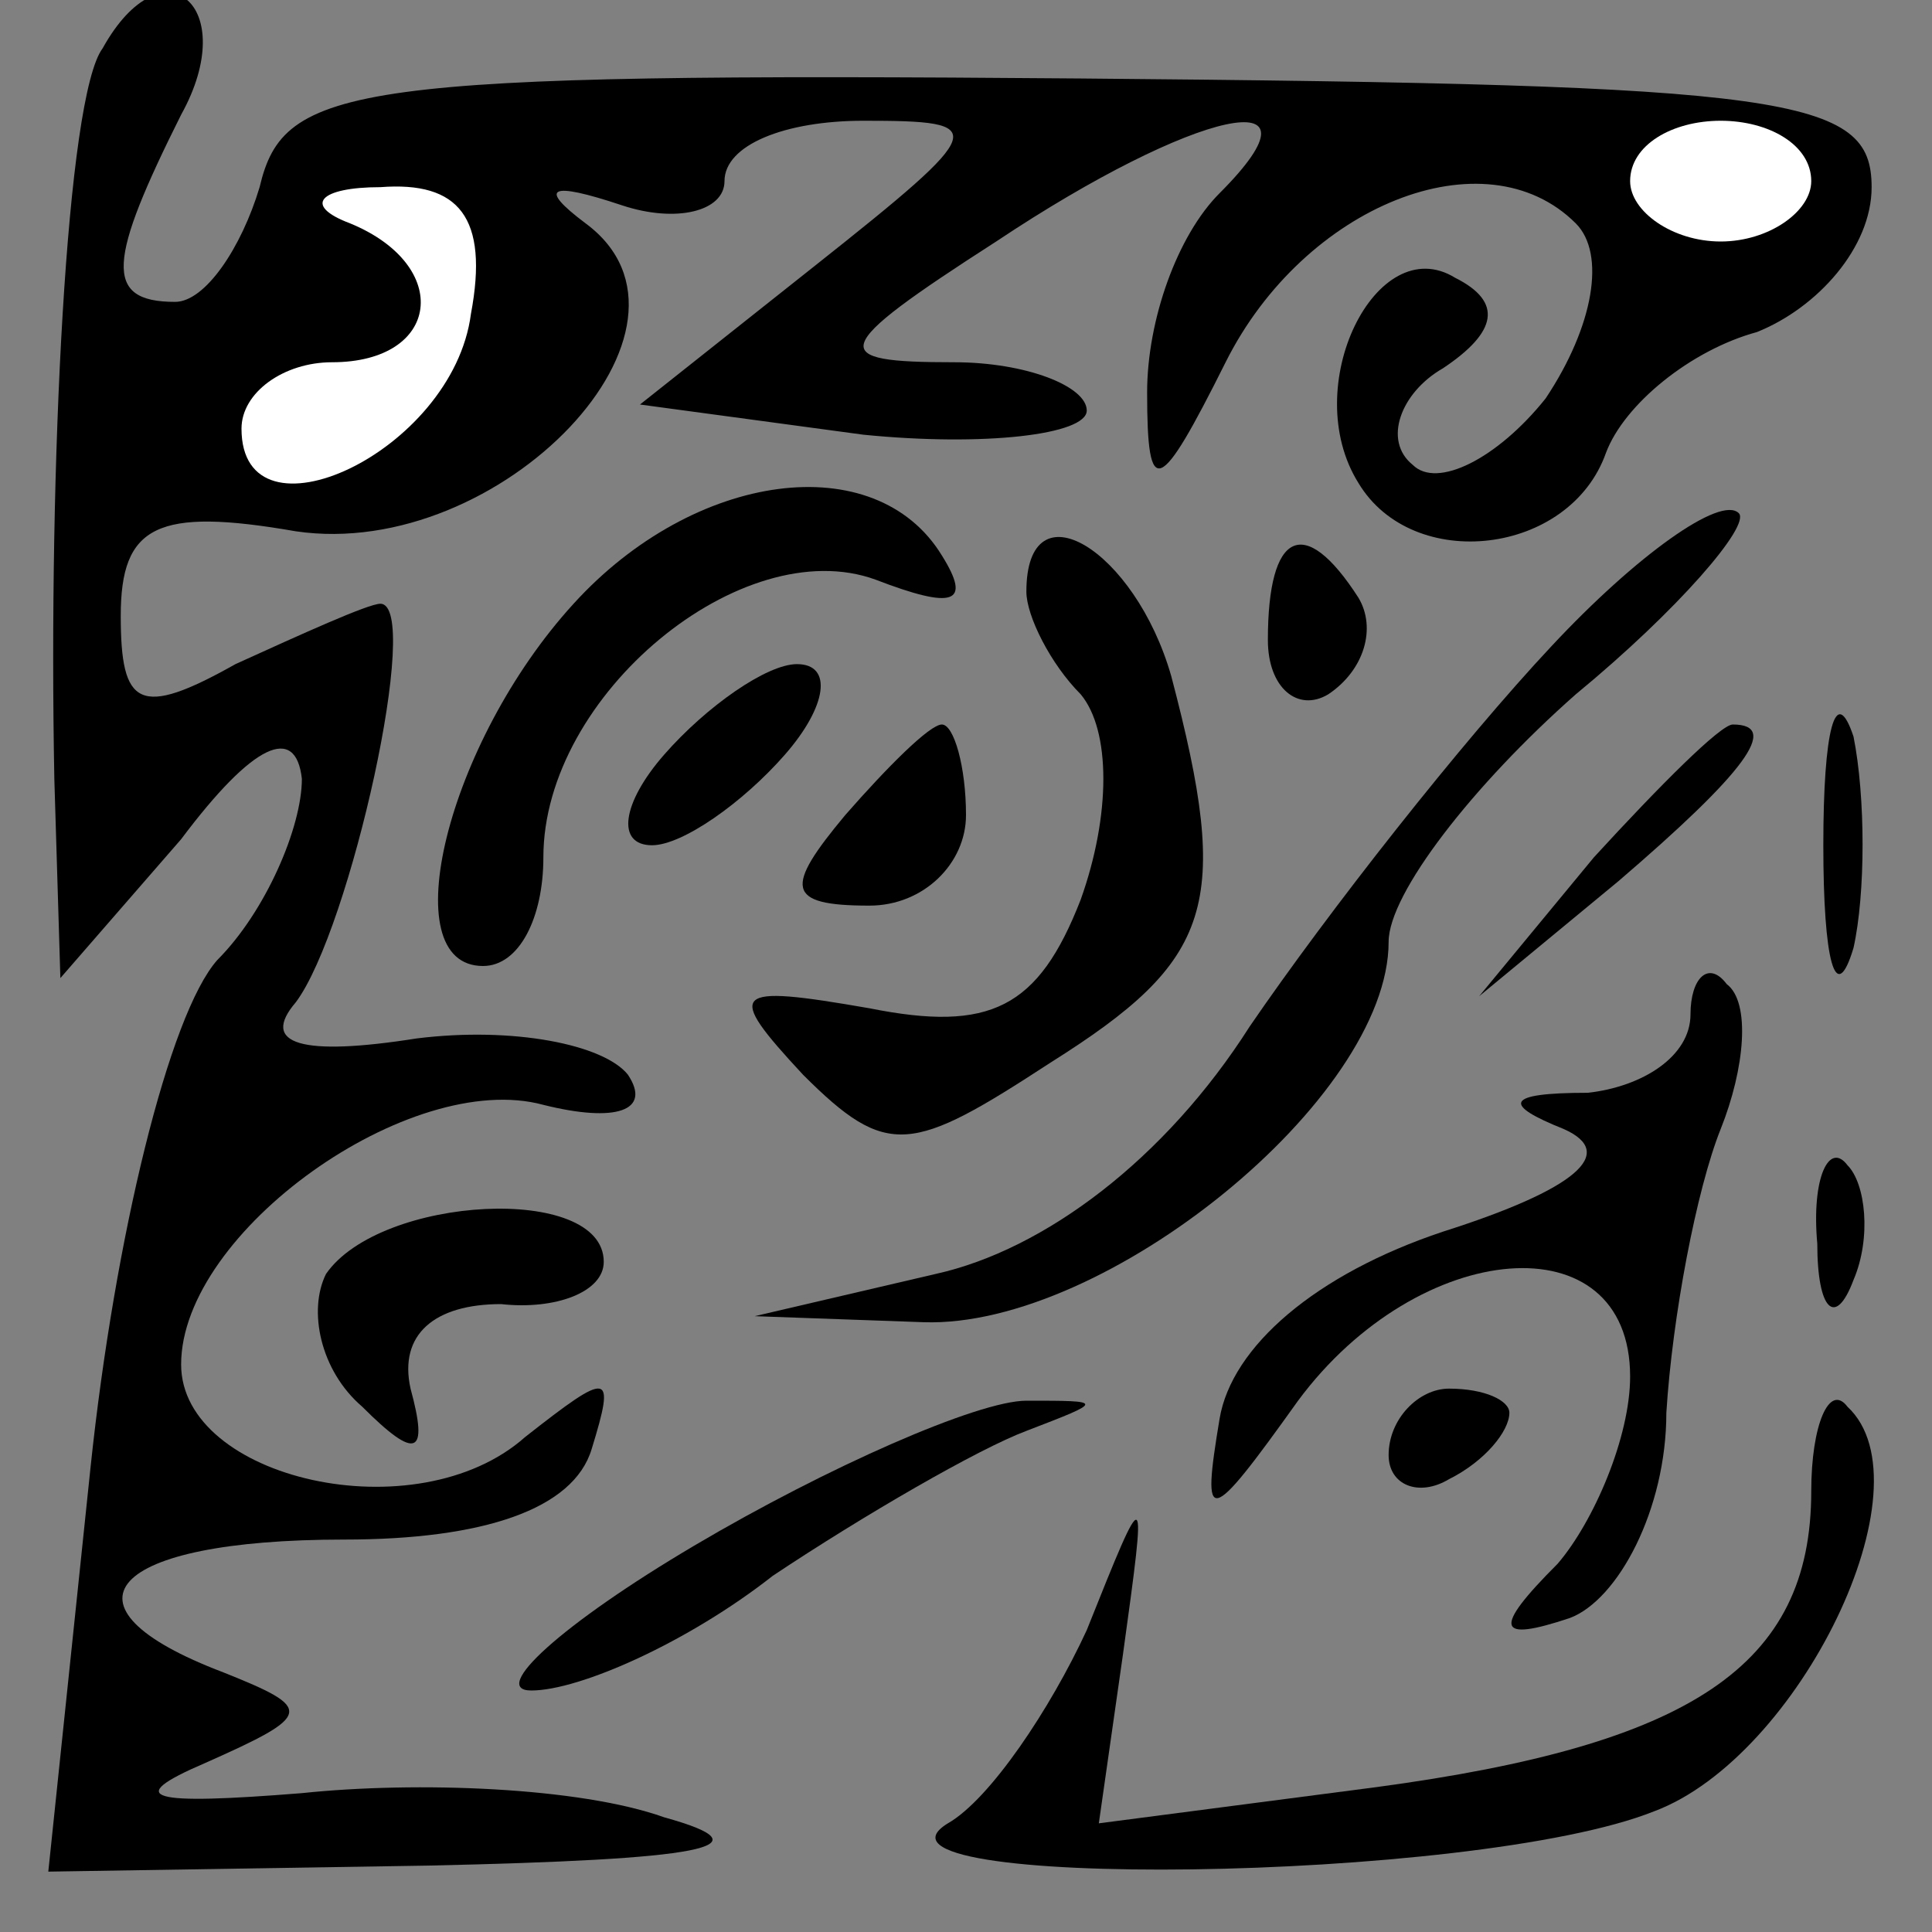 <?xml version="1.0" standalone="no"?>
<!DOCTYPE svg PUBLIC "-//W3C//DTD SVG 20010904//EN"
 "http://www.w3.org/TR/2001/REC-SVG-20010904/DTD/svg10.dtd">
<svg version="1.0" xmlns="http://www.w3.org/2000/svg"
 width="32pt" height="32pt" viewBox="0 0 32 32"
 preserveAspectRatio="xMidYMid meet">
<rect x="0" y="0" width="32" height="32" fill="#808080" stroke="none"/>
<g transform="translate(0,32) scale(0.1,-0.1)"
fill="#000000" stroke="none">
<path fill="#000000" stroke="none" d="M17 312 c-6 -8 -9 -69 -8 -121 l1 -33
20 23 c12 16 19 19 20 10 0 -8 -6 -22 -14 -30 -8 -9 -17 -46 -21 -84 l-7 -67
63 1 c45 1 57 3 39 8 -14 5 -41 6 -60 4 -25 -2 -30 -1 -16 5 18 8 18 9 3 15
-29 11 -19 22 20 22 23 0 38 5 41 15 4 13 3 13 -11 2 -18 -16 -57 -7 -57 12 0
22 38 49 60 43 12 -3 18 -1 14 5 -4 5 -19 8 -35 6 -19 -3 -26 -1 -20 6 9 12
21 66 14 66 -2 0 -13 -5 -24 -10 -16 -9 -19 -7 -19 8 0 15 6 18 29 14 34 -5
71 34 48 51 -8 6 -6 7 6 3 9 -3 17 -1 17 4 0 6 10 10 23 10 21 0 21 -1 -8 -24
l-29 -23 37 -5 c20 -2 37 0 37 4 0 4 -10 8 -22 8 -21 0 -21 2 7 20 33 22 56
27 37 8 -7 -7 -12 -21 -12 -33 0 -18 2 -17 13 5 13 26 43 38 58 23 5 -5 3 -17
-5 -29 -8 -10 -18 -15 -22 -11 -5 4 -2 12 5 16 9 6 10 11 2 15 -13 8 -26 -18
-16 -34 9 -15 35 -12 41 5 3 8 14 17 25 20 10 4 19 14 19 24 0 15 -13 17 -131
18 -121 1 -132 -1 -136 -18 -3 -10 -9 -19 -14 -19 -12 0 -11 7 1 31 10 18 -3
29 -13 11z"/>
<path fill="#ffffff" stroke="none" d="M300 290 c0 -5 -7 -10 -15 -10 -8 0
-15 5 -15 10 0 6 7 10 15 10 8 0 15 -4 15 -10z"/>
<path fill="#ffffff" stroke="none" d="M78 268 c-3 -23 -38 -39 -38 -19 0 6 7
11 15 11 18 0 20 16 3 23 -8 3 -5 6 5 6 13 1 18 -5 15 -21z"/>
<path fill="#000000" stroke="none" d="M95 220 c-21 -23 -30 -60 -15 -60 6 0
10 8 10 18 0 27 33 54 55 46 13 -5 16 -4 11 4 -11 18 -41 14 -61 -8z"/>
<path fill="#000000" stroke="none" d="M257 213 c-15 -16 -37 -44 -50 -63 -14
-22 -34 -37 -52 -41 l-30 -7 28 -1 c30 -1 77 37 77 63 0 8 14 26 31 41 17 14
29 28 27 30 -3 3 -17 -7 -31 -22z"/>
<path fill="#000000" stroke="none" d="M170 222 c0 -4 4 -12 9 -17 5 -6 5 -20
0 -34 -7 -18 -15 -22 -35 -18 -23 4 -24 3 -11 -11 14 -14 18 -13 41 2 27 17
30 26 20 64 -6 21 -24 32 -24 14z"/>
<path fill="#000000" stroke="none" d="M210 214 c0 -8 5 -12 10 -9 6 4 8 11 5
16 -9 14 -15 11 -15 -7z"/>
<path fill="#000000" stroke="none" d="M110 195 c-7 -8 -8 -15 -2 -15 5 0 15
7 22 15 7 8 8 15 2 15 -5 0 -15 -7 -22 -15z"/>
<path fill="#000000" stroke="none" d="M302 180 c0 -19 2 -27 5 -17 2 9 2 25
0 35 -3 9 -5 1 -5 -18z"/>
<path fill="#000000" stroke="none" d="M140 185 c-10 -12 -10 -15 4 -15 9 0
16 7 16 15 0 8 -2 15 -4 15 -2 0 -9 -7 -16 -15z"/>
<path fill="#000000" stroke="none" d="M264 178 l-19 -23 23 19 c21 18 27 26
19 26 -2 0 -12 -10 -23 -22z"/>
<path fill="#000000" stroke="none" d="M280 152 c0 -7 -8 -12 -17 -13 -14 0
-14 -2 -4 -6 9 -4 2 -10 -20 -17 -21 -7 -35 -19 -37 -31 -3 -18 -2 -18 13 3
20 27 55 30 55 4 0 -10 -6 -24 -12 -31 -11 -11 -10 -13 2 -9 8 3 16 18 16 34
1 16 5 37 9 47 4 10 5 21 1 24 -3 4 -6 1 -6 -5z"/>
<path fill="#000000" stroke="none" d="M301 114 c0 -11 3 -14 6 -6 3 7 2 16
-1 19 -3 4 -6 -2 -5 -13z"/>
<path fill="#000000" stroke="none" d="M54 109 c-3 -6 -1 -16 6 -22 9 -9 11
-8 8 3 -2 9 4 14 15 14 9 -1 17 2 17 7 0 13 -37 11 -46 -2z"/>
<path fill="#000000" stroke="none" d="M115 64 c-22 -13 -34 -24 -27 -24 8 0
26 8 40 19 15 10 34 21 42 24 13 5 13 5 0 5 -8 0 -33 -11 -55 -24z"/>
<path fill="#000000" stroke="none" d="M230 79 c0 -5 5 -7 10 -4 6 3 10 8 10
11 0 2 -4 4 -10 4 -5 0 -10 -5 -10 -11z"/>
<path fill="#000000" stroke="none" d="M300 73 c0 -29 -20 -42 -72 -49 l-46
-6 4 28 c4 29 4 29 -6 4 -6 -13 -16 -28 -23 -32 -18 -11 87 -10 117 2 24 9 46
54 32 67 -3 4 -6 -3 -6 -14z"/>
</g>
</svg>
